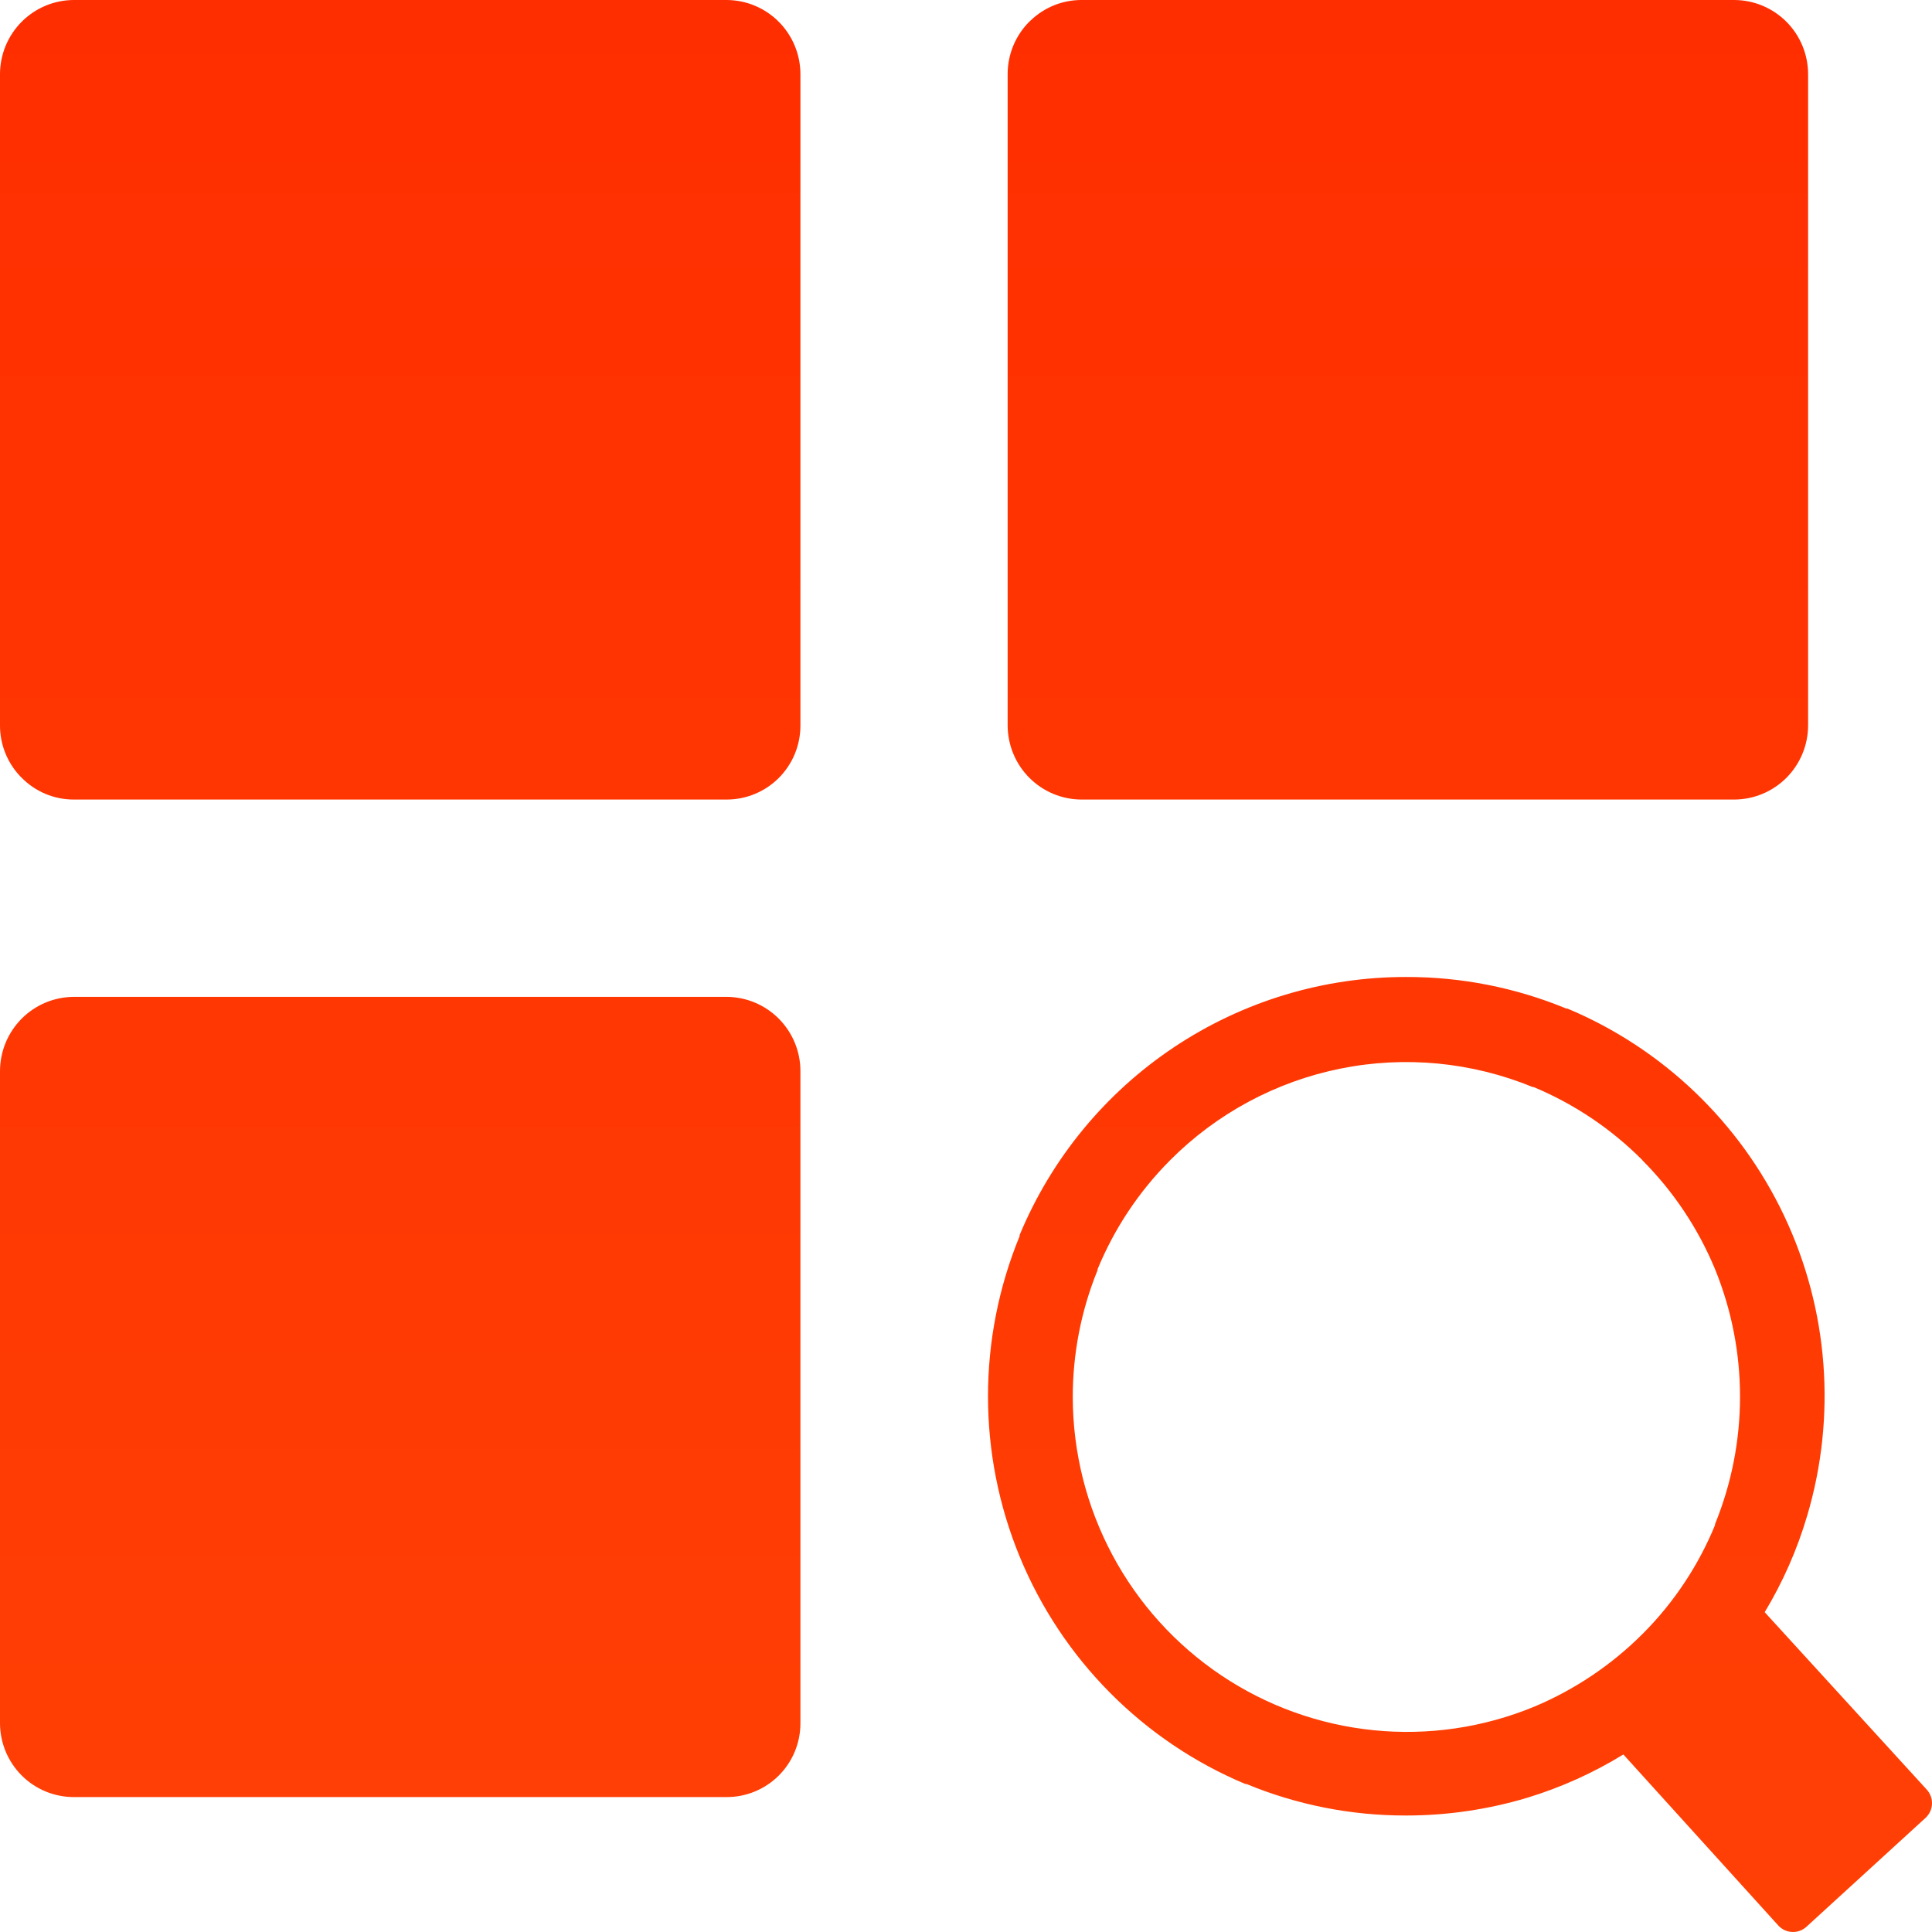 <svg width="77" height="77" viewBox="0 0 77 77" fill="none" xmlns="http://www.w3.org/2000/svg">
<path d="M2.939 0H28.963C29.741 0.003 30.487 0.315 31.037 0.867C31.587 1.419 31.898 2.167 31.901 2.948V28.918C31.901 29.7 31.592 30.45 31.041 31.003C30.49 31.555 29.742 31.866 28.963 31.866H2.939C2.553 31.866 2.171 31.79 1.815 31.641C1.459 31.492 1.136 31.274 0.865 30.999L0.808 30.942C0.29 30.396 0 29.672 0 28.918L0 2.948C0.003 2.167 0.314 1.419 0.864 0.867C1.415 0.315 2.16 0.003 2.939 0V0ZM56.045 38.938C58.233 38.933 60.401 39.36 62.425 40.196H62.468C66.268 41.787 69.347 44.733 71.112 48.466C72.876 52.198 73.201 56.454 72.024 60.413C71.626 61.761 71.058 63.051 70.332 64.254L76.787 71.32C76.858 71.397 76.914 71.487 76.95 71.586C76.987 71.685 77.004 71.79 76.999 71.895C76.995 72 76.971 72.103 76.927 72.199C76.882 72.294 76.82 72.38 76.743 72.451L71.999 76.789C71.844 76.932 71.64 77.008 71.429 76.999C71.219 76.991 71.021 76.9 70.878 76.745L64.699 69.924C63.503 70.659 62.219 71.238 60.877 71.647C59.309 72.118 57.682 72.357 56.045 72.357C53.859 72.363 51.694 71.936 49.673 71.1H49.629C45.558 69.392 42.327 66.136 40.642 62.045C38.957 57.954 38.955 53.36 40.637 49.267V49.223C41.905 46.173 44.045 43.569 46.788 41.738C49.53 39.908 52.752 38.933 56.045 38.938ZM65.445 46.224C64.208 44.985 62.741 44.001 61.127 43.326H61.09C58.662 42.327 55.994 42.071 53.422 42.59C50.849 43.109 48.487 44.38 46.633 46.243L46.59 46.287C45.372 47.52 44.406 48.978 43.745 50.581V50.619C43.09 52.227 42.754 53.948 42.755 55.685C42.759 57.879 43.301 60.037 44.333 61.97C45.365 63.904 46.856 65.552 48.673 66.771C50.49 67.99 52.579 68.741 54.754 68.959C56.929 69.177 59.125 68.854 61.146 68.02C62.759 67.343 64.225 66.359 65.464 65.121L65.507 65.078C66.727 63.847 67.693 62.388 68.352 60.784V60.746C69.681 57.489 69.681 53.838 68.352 50.581C67.68 48.959 66.696 47.485 65.457 46.243L65.445 46.224ZM2.939 39.73H28.963C29.742 39.734 30.489 40.046 31.039 40.6C31.59 41.154 31.9 41.903 31.901 42.685V68.673C31.902 69.061 31.827 69.445 31.68 69.803C31.532 70.161 31.316 70.486 31.043 70.76C30.77 71.034 30.445 71.251 30.088 71.399C29.731 71.547 29.349 71.623 28.963 71.622H2.939C2.159 71.622 1.412 71.311 0.861 70.758C0.31 70.205 0 69.455 0 68.673L0 42.685C0.002 41.903 0.312 41.154 0.862 40.6C1.413 40.046 2.159 39.734 2.939 39.73ZM43.099 0H69.123C69.901 0.003 70.647 0.315 71.198 0.867C71.748 1.419 72.059 2.167 72.062 2.948V28.918C72.059 29.699 71.748 30.447 71.198 30.999C70.647 31.551 69.901 31.863 69.123 31.866H43.099C42.321 31.863 41.575 31.551 41.025 30.999C40.474 30.447 40.164 29.699 40.16 28.918V2.948C40.161 2.168 40.47 1.42 41.019 0.868L41.082 0.811C41.625 0.291 42.348 0 43.099 0V0Z" fill="url(#paint0_linear_584_2426)"/>
<defs>
<linearGradient id="paint0_linear_584_2426" x1="38.5" y1="0" x2="38.5" y2="77" gradientUnits="userSpaceOnUse">
<stop stop-color="#FF2E00"/>
<stop offset="1" stop-color="#FF4005"/>
</linearGradient>
</defs>
</svg>
